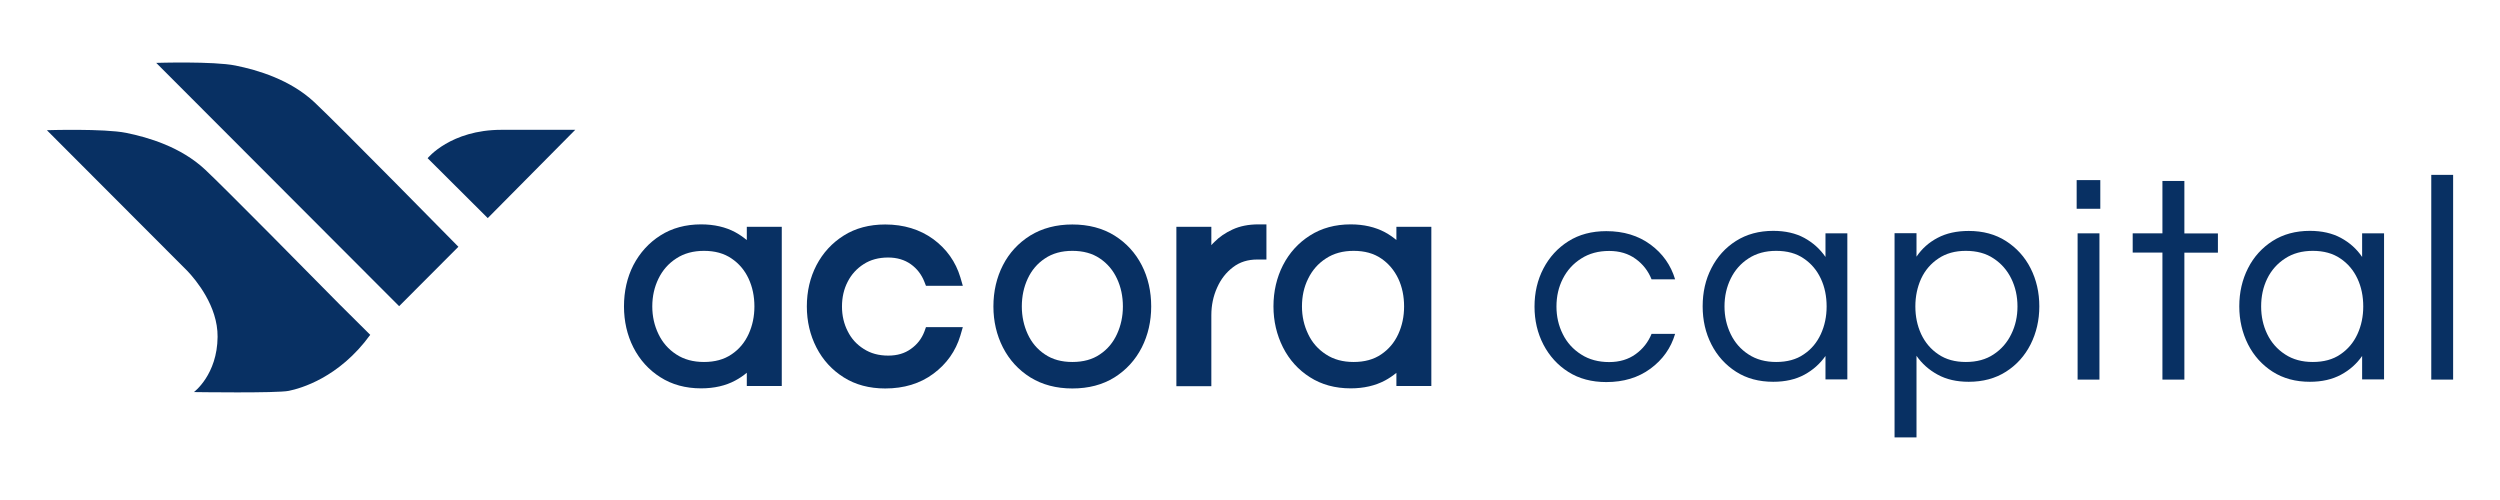 <svg width="140" height="28" viewBox="0 0 140 28" fill="none" xmlns="http://www.w3.org/2000/svg">
<g clip-path="url(#clip0)">
<path d="M41.821 12.699V13.445C41.624 13.28 41.406 13.131 41.172 13.003C40.64 12.715 39.991 12.565 39.262 12.565C38.401 12.565 37.629 12.773 36.985 13.184C36.336 13.595 35.831 14.155 35.469 14.848C35.118 15.536 34.943 16.314 34.943 17.157C34.943 17.989 35.118 18.762 35.469 19.455C35.826 20.154 36.336 20.719 36.98 21.124C37.629 21.54 38.395 21.748 39.262 21.748C39.996 21.748 40.64 21.599 41.172 21.311C41.406 21.188 41.624 21.039 41.821 20.874V21.615H43.779V12.699H41.821ZM42.247 17.162C42.247 17.717 42.14 18.234 41.922 18.709C41.704 19.183 41.39 19.562 40.965 19.845C40.544 20.133 40.028 20.271 39.422 20.271C38.826 20.271 38.305 20.133 37.868 19.845C37.432 19.562 37.102 19.183 36.874 18.709C36.645 18.234 36.528 17.717 36.528 17.162C36.528 16.592 36.645 16.074 36.874 15.605C37.102 15.136 37.432 14.757 37.868 14.475C38.305 14.187 38.826 14.048 39.422 14.048C40.034 14.048 40.544 14.187 40.965 14.475C41.385 14.757 41.704 15.136 41.922 15.605C42.14 16.074 42.247 16.597 42.247 17.162Z" fill="#083063"/>
<path d="M51.854 18.319H53.918L53.78 18.794C53.519 19.663 53.009 20.383 52.264 20.932C51.524 21.482 50.62 21.754 49.572 21.754C48.684 21.754 47.902 21.546 47.253 21.135C46.598 20.724 46.082 20.165 45.721 19.461C45.364 18.767 45.183 17.994 45.183 17.162C45.183 16.314 45.364 15.541 45.721 14.853C46.082 14.16 46.598 13.6 47.253 13.189C47.902 12.779 48.684 12.571 49.572 12.571C50.609 12.571 51.514 12.848 52.264 13.392C53.009 13.941 53.519 14.661 53.78 15.53L53.918 16.005H51.854L51.764 15.776C51.604 15.37 51.349 15.04 51.003 14.794C50.657 14.549 50.232 14.421 49.737 14.421C49.205 14.421 48.753 14.544 48.37 14.789C47.976 15.04 47.678 15.37 47.471 15.776C47.258 16.186 47.151 16.65 47.151 17.168C47.151 17.669 47.258 18.133 47.471 18.549C47.678 18.965 47.971 19.29 48.37 19.541C48.758 19.791 49.21 19.914 49.742 19.914C50.242 19.914 50.663 19.791 51.008 19.541C51.365 19.29 51.615 18.965 51.769 18.559L51.854 18.319Z" fill="#083063"/>
<path d="M63.941 14.858C63.584 14.16 63.068 13.6 62.409 13.189C61.749 12.779 60.956 12.571 60.052 12.571C59.153 12.571 58.366 12.779 57.695 13.189C57.03 13.605 56.514 14.165 56.163 14.853C55.812 15.536 55.631 16.314 55.631 17.162C55.631 17.994 55.812 18.767 56.163 19.455C56.52 20.154 57.036 20.719 57.701 21.135C58.366 21.546 59.153 21.754 60.052 21.754C60.962 21.754 61.749 21.546 62.409 21.135C63.063 20.724 63.579 20.165 63.941 19.455C64.292 18.762 64.467 17.989 64.467 17.162C64.467 16.32 64.292 15.541 63.941 14.858ZM60.052 20.271C59.451 20.271 58.94 20.133 58.515 19.845C58.089 19.562 57.77 19.183 57.552 18.709C57.334 18.234 57.222 17.717 57.222 17.162C57.222 16.592 57.334 16.074 57.552 15.605C57.77 15.136 58.089 14.757 58.515 14.475C58.94 14.187 59.451 14.048 60.052 14.048C60.658 14.048 61.175 14.187 61.595 14.475C62.015 14.757 62.334 15.136 62.552 15.605C62.77 16.069 62.882 16.592 62.882 17.162C62.882 17.717 62.77 18.234 62.552 18.709C62.334 19.183 62.02 19.562 61.595 19.845C61.175 20.133 60.658 20.271 60.052 20.271Z" fill="#083063"/>
<path d="M70.92 12.571V14.533H70.41C69.878 14.533 69.431 14.672 69.053 14.96C68.659 15.258 68.367 15.637 68.159 16.106C67.941 16.586 67.835 17.104 67.835 17.653V21.626H65.877V12.699H67.835V13.728C67.888 13.664 67.952 13.605 68.016 13.541C68.276 13.275 68.617 13.04 69.021 12.853C69.436 12.661 69.92 12.565 70.473 12.565H70.92V12.571Z" fill="#083063"/>
<path d="M78.198 12.699V13.44C78.006 13.28 77.788 13.131 77.554 13.003C77.011 12.715 76.368 12.565 75.639 12.565C74.777 12.565 74.006 12.773 73.357 13.189C72.708 13.6 72.202 14.16 71.846 14.853C71.495 15.541 71.314 16.32 71.314 17.157C71.314 17.983 71.495 18.751 71.846 19.45C72.197 20.148 72.708 20.714 73.357 21.124C74.006 21.54 74.772 21.748 75.639 21.748C76.368 21.748 77.011 21.599 77.554 21.311C77.788 21.188 78.001 21.039 78.198 20.879V21.615H80.155V12.699H78.198ZM78.304 18.709C78.086 19.183 77.767 19.562 77.347 19.845C76.926 20.133 76.41 20.271 75.804 20.271C75.203 20.271 74.687 20.133 74.251 19.845C73.814 19.562 73.479 19.183 73.256 18.709C73.027 18.234 72.91 17.717 72.91 17.162C72.91 16.592 73.022 16.074 73.256 15.605C73.484 15.136 73.814 14.757 74.251 14.475C74.687 14.187 75.203 14.048 75.804 14.048C76.416 14.048 76.926 14.187 77.347 14.475C77.761 14.757 78.081 15.136 78.304 15.605C78.522 16.069 78.629 16.592 78.629 17.162C78.629 17.717 78.522 18.234 78.304 18.709Z" fill="#083063"/>
<path d="M91.593 19.834C91.189 20.127 90.694 20.276 90.114 20.276C89.518 20.276 88.992 20.138 88.545 19.85C88.098 19.567 87.752 19.189 87.518 18.714C87.279 18.239 87.162 17.722 87.162 17.167C87.162 16.597 87.279 16.079 87.518 15.61C87.757 15.141 88.098 14.762 88.545 14.48C88.992 14.192 89.513 14.053 90.114 14.053C90.694 14.053 91.189 14.202 91.593 14.496C92.003 14.789 92.3 15.173 92.487 15.642H93.806C93.567 14.848 93.109 14.197 92.428 13.696C91.747 13.195 90.923 12.944 89.954 12.944C89.141 12.944 88.428 13.131 87.832 13.509C87.231 13.888 86.768 14.394 86.433 15.034C86.098 15.674 85.933 16.384 85.933 17.173C85.933 17.946 86.098 18.655 86.433 19.3C86.768 19.94 87.231 20.452 87.832 20.831C88.428 21.209 89.141 21.396 89.954 21.396C90.923 21.396 91.747 21.146 92.428 20.644C93.109 20.143 93.572 19.492 93.806 18.698H92.487C92.3 19.157 92.003 19.54 91.593 19.834Z" fill="#083063"/>
<path d="M102.227 13.067V14.389C101.919 13.941 101.525 13.589 101.041 13.323C100.557 13.061 99.977 12.928 99.301 12.928C98.509 12.928 97.812 13.115 97.216 13.493C96.62 13.872 96.163 14.379 95.838 15.018C95.508 15.658 95.349 16.368 95.349 17.157C95.349 17.93 95.508 18.639 95.838 19.285C96.163 19.924 96.626 20.436 97.216 20.815C97.806 21.194 98.503 21.38 99.301 21.38C99.977 21.38 100.557 21.247 101.041 20.986C101.525 20.724 101.919 20.372 102.227 19.935V21.247H103.451V13.067H102.227ZM101.967 18.709C101.748 19.183 101.435 19.562 101.009 19.845C100.594 20.133 100.073 20.271 99.466 20.271C98.87 20.271 98.349 20.133 97.913 19.845C97.477 19.562 97.147 19.183 96.918 18.709C96.689 18.234 96.572 17.717 96.572 17.162C96.572 16.592 96.689 16.074 96.918 15.605C97.147 15.136 97.477 14.757 97.913 14.475C98.349 14.187 98.87 14.048 99.466 14.048C100.078 14.048 100.594 14.187 101.009 14.475C101.429 14.757 101.748 15.136 101.967 15.605C102.185 16.069 102.291 16.592 102.291 17.162C102.291 17.717 102.185 18.234 101.967 18.709Z" fill="#083063"/>
<path d="M113.713 15.024C113.388 14.384 112.925 13.877 112.335 13.499C111.744 13.12 111.047 12.933 110.249 12.933C109.574 12.933 108.994 13.061 108.51 13.317C108.02 13.573 107.627 13.925 107.324 14.373V13.061H106.095V24.495H107.324V19.925C107.627 20.362 108.02 20.714 108.51 20.98C108.994 21.247 109.574 21.38 110.249 21.38C111.042 21.38 111.739 21.194 112.335 20.815C112.931 20.436 113.388 19.925 113.713 19.285C114.037 18.639 114.202 17.93 114.202 17.157C114.202 16.373 114.037 15.664 113.713 15.024ZM112.633 18.709C112.404 19.183 112.074 19.562 111.643 19.845C111.212 20.133 110.696 20.271 110.085 20.271C109.489 20.271 108.973 20.133 108.552 19.845C108.127 19.562 107.808 19.183 107.584 18.709C107.366 18.234 107.26 17.717 107.26 17.162C107.26 16.592 107.371 16.074 107.584 15.605C107.802 15.136 108.127 14.757 108.552 14.475C108.978 14.187 109.489 14.048 110.085 14.048C110.696 14.048 111.218 14.187 111.643 14.475C112.074 14.757 112.404 15.136 112.633 15.605C112.861 16.069 112.979 16.592 112.979 17.162C112.979 17.717 112.867 18.234 112.633 18.709Z" fill="#083063"/>
<path d="M116.293 10.086V11.691H117.617V10.086H116.293ZM116.346 13.067V21.258H117.569V13.067H116.346Z" fill="#083063"/>
<path d="M122.325 13.067V10.134H121.096V13.067H119.431V14.144H121.096V21.258H122.325V14.149H124.203V13.072H122.325V13.067Z" fill="#083063"/>
<path d="M132.279 13.067V14.389C131.975 13.941 131.582 13.589 131.092 13.323C130.608 13.061 130.028 12.928 129.353 12.928C128.56 12.928 127.863 13.115 127.267 13.493C126.677 13.872 126.214 14.379 125.89 15.018C125.565 15.658 125.4 16.368 125.4 17.157C125.4 17.93 125.565 18.639 125.89 19.285C126.214 19.924 126.677 20.436 127.267 20.815C127.863 21.194 128.555 21.38 129.353 21.38C130.028 21.38 130.608 21.247 131.092 20.986C131.582 20.724 131.975 20.372 132.279 19.935V21.247H133.507V13.067H132.279ZM132.018 18.709C131.8 19.183 131.481 19.562 131.06 19.845C130.645 20.133 130.124 20.271 129.518 20.271C128.917 20.271 128.401 20.133 127.964 19.845C127.528 19.562 127.193 19.183 126.964 18.709C126.735 18.234 126.624 17.717 126.624 17.162C126.624 16.592 126.735 16.074 126.964 15.605C127.193 15.136 127.528 14.757 127.964 14.475C128.401 14.187 128.917 14.048 129.518 14.048C130.124 14.048 130.64 14.187 131.06 14.475C131.481 14.757 131.8 15.136 132.018 15.605C132.236 16.069 132.342 16.592 132.342 17.162C132.342 17.717 132.236 18.234 132.018 18.709Z" fill="#083063"/>
<path d="M136.151 9.793V21.258H137.375V9.793H136.151Z" fill="#083063"/>
<path d="M32.214 7.27L27.314 12.214L23.947 8.859C23.947 8.859 25.229 7.27 28.08 7.27C30.931 7.27 32.214 7.27 32.214 7.27Z" fill="#083063"/>
<path d="M25.67 13.819L22.351 17.146L8.748 3.521C8.748 3.521 11.956 3.42 13.19 3.671C14.424 3.921 16.249 4.454 17.611 5.729C18.973 7.003 25.67 13.819 25.67 13.819Z" fill="#083063"/>
<path d="M20.733 18.751C18.983 21.162 16.823 21.754 16.174 21.887C15.531 22.026 10.86 21.956 10.86 21.956C10.86 21.956 12.169 20.986 12.185 18.863C12.201 17.136 10.961 15.669 10.498 15.178L10.493 15.173C10.397 15.072 10.339 15.018 10.328 15.008L2.625 7.291C2.625 7.291 5.833 7.19 7.067 7.441C8.301 7.691 10.126 8.225 11.488 9.499C12.621 10.56 17.473 15.482 19.052 17.082L19.063 17.093L19.09 17.119L20.733 18.751Z" fill="#083063"/>
<path d="M10.498 15.178L10.333 15.013C10.344 15.018 10.402 15.077 10.498 15.178Z" fill="#083063"/>
</g>
<defs>
<clipPath id="clip0">
<rect width="134.75" height="21" fill="white" transform="translate(2.625 3.5)"/>
</clipPath>
</defs>
</svg>

